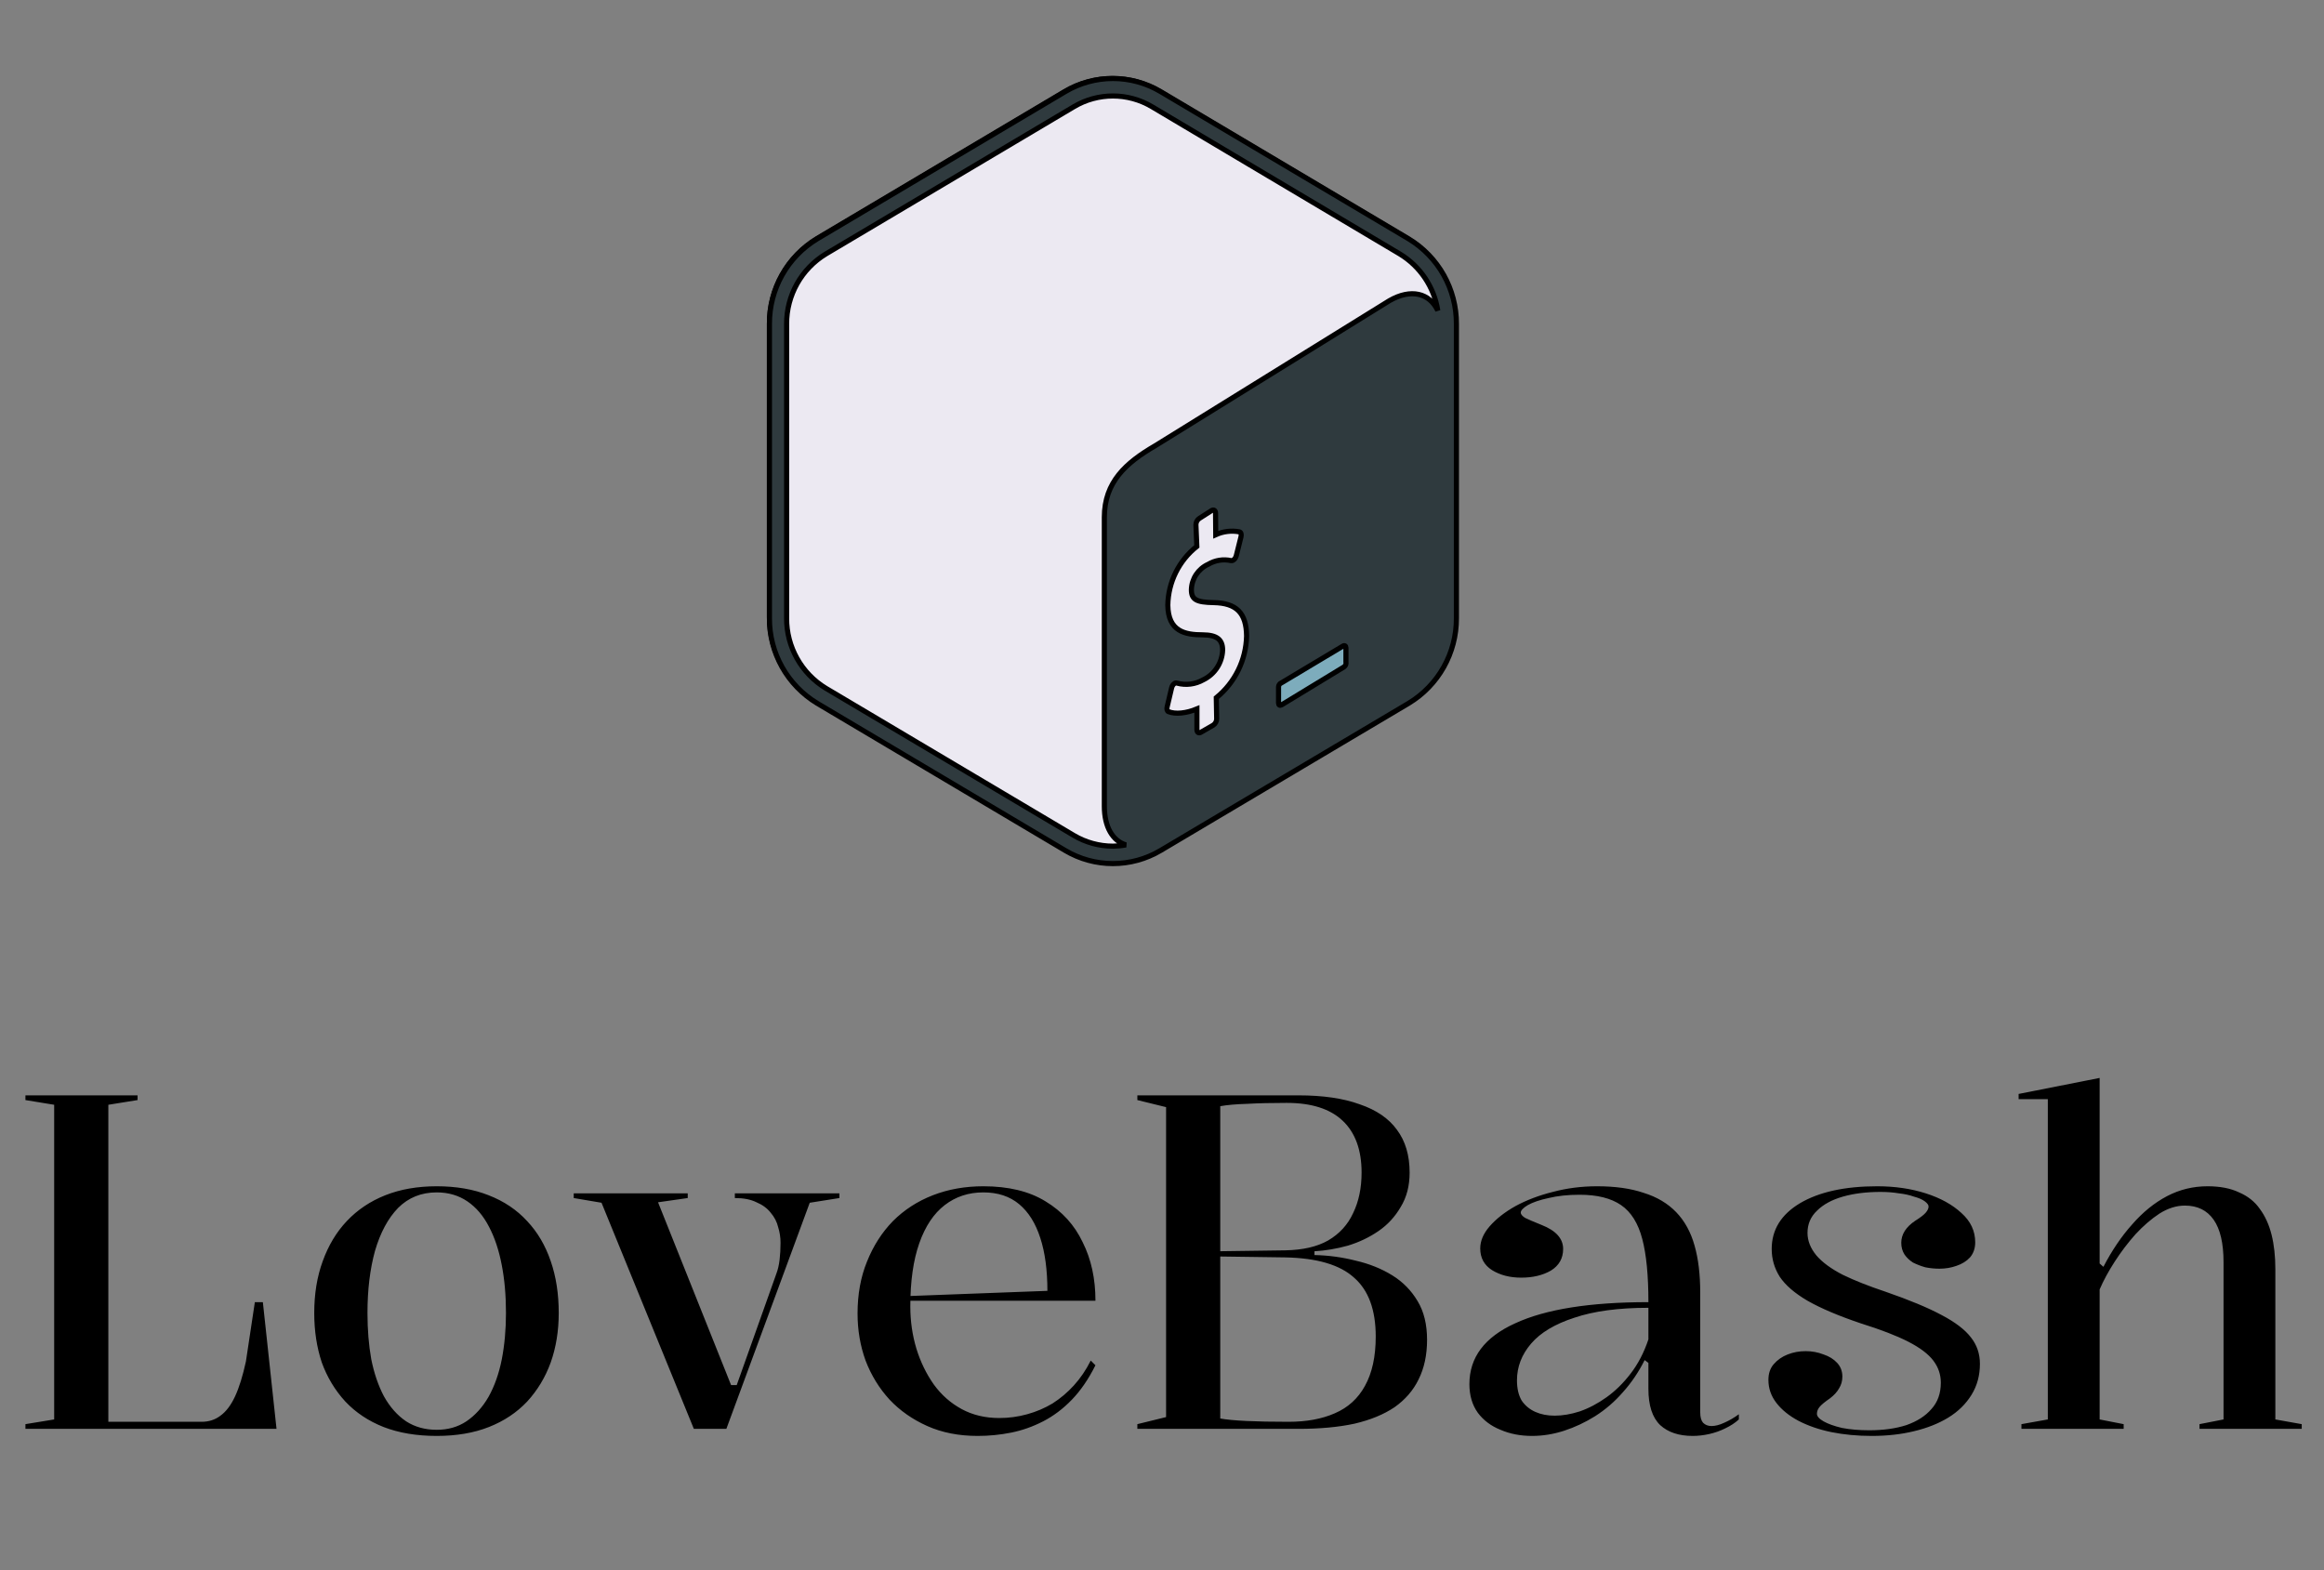 <svg width="148" height="100" viewBox="0 0 148 100" fill="none" xmlns="http://www.w3.org/2000/svg">
<rect x="0" y="0" width="148" height="100" fill="#808080" stroke="none"/>
<path d="M89.616 15.188L73.867 5.837C71.995 4.721 69.661 4.721 67.79 5.837L52.037 15.188C50.142 16.331 48.989 18.387 49 20.599V39.297C48.99 41.509 50.143 43.563 52.037 44.706L67.786 54.053C69.659 55.169 71.991 55.169 73.864 54.053L89.613 44.706C91.509 43.564 92.664 41.508 92.653 39.294V20.599C92.664 18.387 91.511 16.331 89.616 15.188Z" fill="#ECE9F2"/>
<path d="M89.705 15.21L73.921 5.839C72.045 4.72 69.707 4.72 67.831 5.839L52.044 15.21C50.145 16.356 48.989 18.416 49 20.634V39.373C48.99 41.59 50.146 43.648 52.044 44.793L67.828 54.161C69.704 55.279 72.042 55.279 73.918 54.161L89.702 44.793C91.602 43.649 92.76 41.588 92.749 39.37V20.634C92.76 18.416 91.604 16.356 89.705 15.21ZM68.381 53.204L52.597 43.836C51.037 42.891 50.087 41.197 50.094 39.373V20.634C50.087 18.81 51.037 17.116 52.597 16.171L68.381 6.8C69.917 5.884 71.832 5.884 73.368 6.8L89.14 16.171C90.44 16.959 91.327 18.279 91.564 19.78C91.039 18.665 89.86 18.358 88.485 19.148L73.564 28.39C71.703 29.474 70.331 30.697 70.328 32.941V51.342C70.328 52.685 70.868 53.554 71.703 53.81C71.429 53.861 71.152 53.887 70.875 53.89C69.997 53.889 69.135 53.652 68.381 53.204Z" fill="#2F3A3E"/>
<path d="M85.525 41.145L81.602 43.491C81.497 43.533 81.426 43.633 81.422 43.746V44.778C81.422 44.904 81.507 44.954 81.611 44.894L85.594 42.472C85.692 42.399 85.739 42.276 85.714 42.157V41.252C85.711 41.135 85.62 41.085 85.525 41.145Z" fill="#311C9C"/>
<path d="M77.176 32.506C77.302 32.443 77.407 32.506 77.41 32.686L77.422 34.055C77.894 33.84 78.421 33.776 78.93 33.872C79.028 33.897 79.069 34.029 79.031 34.187L78.731 35.389C78.708 35.479 78.662 35.562 78.596 35.628C78.572 35.651 78.546 35.67 78.517 35.685C78.481 35.704 78.44 35.711 78.4 35.704C77.903 35.594 77.383 35.678 76.946 35.937C76.307 36.225 75.889 36.854 75.871 37.555C75.871 38.186 76.186 38.359 77.287 38.378C78.741 38.404 79.371 39.037 79.387 40.504C79.353 42.035 78.647 43.473 77.457 44.437L77.482 45.78C77.48 45.947 77.393 46.101 77.252 46.19L76.457 46.647C76.331 46.71 76.227 46.647 76.224 46.471V45.149C75.543 45.433 74.852 45.499 74.411 45.323C74.329 45.291 74.291 45.168 74.326 45.026L74.612 43.812C74.634 43.716 74.684 43.628 74.754 43.56C74.777 43.538 74.802 43.52 74.83 43.506C74.871 43.488 74.918 43.488 74.959 43.506C75.522 43.659 76.121 43.583 76.628 43.295C77.359 42.942 77.833 42.214 77.861 41.403C77.861 40.721 77.485 40.438 76.599 40.431C75.454 40.431 74.392 40.211 74.37 38.539C74.396 37.079 75.074 35.707 76.218 34.799L76.161 33.424C76.16 33.255 76.248 33.097 76.391 33.008L77.176 32.506Z" fill="#ECE9F2"/>
<path d="M89.616 15.188L73.867 5.837C71.995 4.721 69.661 4.721 67.79 5.837L52.037 15.188C50.142 16.331 48.989 18.387 49 20.599V39.297C48.99 41.509 50.143 43.563 52.037 44.706L67.786 54.053C69.659 55.169 71.991 55.169 73.864 54.053L89.613 44.706C91.509 43.564 92.664 41.508 92.653 39.294V20.599C92.664 18.387 91.511 16.331 89.616 15.188Z" fill="#ECE9F2" stroke="black" stroke-width="0.326"/>
<path d="M89.705 15.21L73.921 5.839C72.045 4.72 69.707 4.72 67.831 5.839L52.044 15.21C50.145 16.356 48.989 18.416 49 20.634V39.373C48.99 41.59 50.146 43.648 52.044 44.793L67.828 54.161C69.704 55.279 72.042 55.279 73.918 54.161L89.702 44.793C91.602 43.649 92.76 41.588 92.749 39.37V20.634C92.76 18.416 91.604 16.356 89.705 15.21ZM68.381 53.204L52.597 43.836C51.037 42.891 50.087 41.197 50.094 39.373V20.634C50.087 18.81 51.037 17.116 52.597 16.171L68.381 6.8C69.917 5.884 71.832 5.884 73.368 6.8L89.14 16.171C90.44 16.959 91.327 18.279 91.564 19.78C91.039 18.665 89.86 18.358 88.485 19.148L73.564 28.39C71.703 29.474 70.331 30.697 70.328 32.941V51.342C70.328 52.685 70.868 53.554 71.703 53.81C71.429 53.861 71.152 53.887 70.875 53.89C69.997 53.889 69.135 53.652 68.381 53.204Z" fill="#2F3A3E" stroke="black" stroke-width="0.326"/>
<path d="M85.525 41.145L81.602 43.491C81.497 43.533 81.426 43.633 81.422 43.746V44.778C81.422 44.904 81.507 44.954 81.611 44.894L85.594 42.472C85.692 42.399 85.739 42.276 85.714 42.157V41.252C85.711 41.135 85.62 41.085 85.525 41.145Z" fill="#7DACBC" stroke="black" stroke-width="0.326"/>
<path d="M77.176 32.506C77.302 32.443 77.407 32.506 77.41 32.686L77.422 34.055C77.894 33.84 78.421 33.776 78.93 33.872C79.028 33.897 79.069 34.029 79.031 34.187L78.731 35.389C78.708 35.479 78.662 35.562 78.596 35.628C78.572 35.651 78.546 35.67 78.517 35.685C78.481 35.704 78.44 35.711 78.4 35.704C77.903 35.594 77.383 35.678 76.946 35.937C76.307 36.225 75.889 36.854 75.871 37.555C75.871 38.186 76.186 38.359 77.287 38.378C78.741 38.404 79.371 39.037 79.387 40.504C79.353 42.035 78.647 43.473 77.457 44.437L77.482 45.78C77.48 45.947 77.393 46.101 77.252 46.19L76.457 46.647C76.331 46.71 76.227 46.647 76.224 46.471V45.149C75.543 45.433 74.852 45.499 74.411 45.323C74.329 45.291 74.291 45.168 74.326 45.026L74.612 43.812C74.634 43.716 74.684 43.628 74.754 43.56C74.777 43.538 74.802 43.52 74.83 43.506C74.871 43.488 74.918 43.488 74.959 43.506C75.522 43.659 76.121 43.583 76.628 43.295C77.359 42.942 77.833 42.214 77.861 41.403C77.861 40.721 77.485 40.438 76.599 40.431C75.454 40.431 74.392 40.211 74.37 38.539C74.396 37.079 75.074 35.707 76.218 34.799L76.161 33.424C76.16 33.255 76.248 33.097 76.391 33.008L77.176 32.506Z" fill="#ECE9F2" stroke="black" stroke-width="0.326"/>
<path d="M1.62 91V90.7L3.45 90.4V70.36L1.62 70.06V69.76H8.76V70.06L6.9 70.36V90.55H12.84C13.3 90.55 13.7 90.42 14.04 90.16C14.4 89.9 14.71 89.49 14.97 88.93C15.23 88.37 15.46 87.63 15.66 86.71L16.23 82.93H16.74L17.61 91H1.62ZM27.812 75.55C29.052 75.55 30.152 75.74 31.112 76.12C32.092 76.5 32.912 77.05 33.572 77.77C34.232 78.47 34.732 79.32 35.072 80.32C35.412 81.3 35.582 82.4 35.582 83.62C35.582 84.76 35.412 85.81 35.072 86.77C34.732 87.71 34.232 88.54 33.572 89.26C32.912 89.96 32.102 90.5 31.142 90.88C30.182 91.26 29.072 91.45 27.812 91.45C26.532 91.45 25.402 91.26 24.422 90.88C23.462 90.5 22.652 89.96 21.992 89.26C21.332 88.54 20.832 87.71 20.492 86.77C20.172 85.81 20.012 84.76 20.012 83.62C20.012 82.4 20.192 81.3 20.552 80.32C20.912 79.32 21.422 78.47 22.082 77.77C22.762 77.05 23.582 76.5 24.542 76.12C25.502 75.74 26.592 75.55 27.812 75.55ZM27.812 75.94C26.832 75.94 26.012 76.27 25.352 76.93C24.712 77.59 24.222 78.5 23.882 79.66C23.562 80.82 23.402 82.14 23.402 83.62C23.402 84.68 23.482 85.66 23.642 86.56C23.822 87.46 24.092 88.25 24.452 88.93C24.832 89.61 25.302 90.14 25.862 90.52C26.422 90.88 27.072 91.06 27.812 91.06C28.532 91.06 29.162 90.88 29.702 90.52C30.262 90.14 30.732 89.62 31.112 88.96C31.492 88.28 31.772 87.49 31.952 86.59C32.132 85.67 32.222 84.68 32.222 83.62C32.222 82.5 32.132 81.48 31.952 80.56C31.772 79.62 31.502 78.81 31.142 78.13C30.782 77.43 30.322 76.89 29.762 76.51C29.202 76.13 28.552 75.94 27.812 75.94ZM44.187 91L38.307 76.6L36.537 76.3V76H43.797V76.3L41.907 76.57L46.557 88.21H46.917L49.437 81.13C49.537 80.87 49.607 80.57 49.647 80.23C49.687 79.89 49.707 79.53 49.707 79.15C49.707 78.81 49.657 78.48 49.557 78.16C49.477 77.82 49.317 77.51 49.077 77.23C48.857 76.95 48.557 76.73 48.177 76.57C47.817 76.39 47.357 76.3 46.797 76.3V76H53.457V76.3L51.567 76.6L46.257 91H44.187ZM62.622 75.55C64.222 75.55 65.542 75.87 66.582 76.51C67.642 77.15 68.432 78.02 68.952 79.12C69.492 80.2 69.762 81.44 69.762 82.84H57.912V82.54L66.702 82.21C66.702 80.89 66.552 79.77 66.252 78.85C65.952 77.91 65.502 77.19 64.902 76.69C64.302 76.19 63.542 75.94 62.622 75.94C61.682 75.94 60.862 76.21 60.162 76.75C59.462 77.29 58.922 78.1 58.542 79.18C58.162 80.26 57.972 81.6 57.972 83.2C57.972 84.14 58.102 85.04 58.362 85.9C58.622 86.74 58.992 87.5 59.472 88.18C59.952 88.84 60.542 89.36 61.242 89.74C61.942 90.12 62.742 90.31 63.642 90.31C64.242 90.31 64.832 90.23 65.412 90.07C65.992 89.91 66.532 89.68 67.032 89.38C67.532 89.06 67.982 88.68 68.382 88.24C68.802 87.78 69.162 87.25 69.462 86.65L69.762 86.95C69.322 87.83 68.822 88.56 68.262 89.14C67.702 89.72 67.092 90.18 66.432 90.52C65.772 90.86 65.092 91.1 64.392 91.24C63.692 91.38 62.982 91.45 62.262 91.45C61.062 91.45 59.992 91.24 59.052 90.82C58.112 90.4 57.312 89.84 56.652 89.14C55.992 88.42 55.482 87.59 55.122 86.65C54.782 85.71 54.612 84.71 54.612 83.65C54.612 82.43 54.812 81.33 55.212 80.35C55.612 79.35 56.162 78.49 56.862 77.77C57.582 77.05 58.432 76.5 59.412 76.12C60.392 75.74 61.462 75.55 62.622 75.55ZM82.691 69.76C84.251 69.76 85.55 69.95 86.591 70.33C87.65 70.69 88.441 71.23 88.96 71.95C89.501 72.67 89.77 73.58 89.77 74.68C89.77 75.52 89.581 76.25 89.201 76.87C88.841 77.49 88.371 78 87.79 78.4C87.21 78.8 86.561 79.11 85.841 79.33C85.121 79.53 84.41 79.65 83.71 79.69V79.93C84.611 79.95 85.49 80.07 86.35 80.29C87.21 80.49 87.981 80.8 88.66 81.22C89.341 81.64 89.88 82.19 90.281 82.87C90.68 83.53 90.88 84.35 90.88 85.33C90.88 86.29 90.701 87.13 90.341 87.85C90.001 88.55 89.49 89.14 88.811 89.62C88.13 90.08 87.281 90.43 86.26 90.67C85.24 90.89 84.05 91 82.691 91H72.43V90.7L74.26 90.25V70.51L72.43 70.06V69.76H82.691ZM81.941 70.24C80.96 70.24 80.121 70.26 79.421 70.3C78.721 70.32 78.15 70.37 77.71 70.45V90.34C78.471 90.48 79.921 90.55 82.061 90.55C83.201 90.55 84.18 90.37 85.001 90.01C85.841 89.65 86.481 89.07 86.921 88.27C87.38 87.45 87.611 86.4 87.611 85.12C87.611 83.42 87.15 82.17 86.231 81.37C85.331 80.55 83.871 80.12 81.85 80.08L77.501 80.02V79.69L81.85 79.63C82.971 79.61 83.88 79.4 84.581 79C85.3 78.58 85.831 78 86.171 77.26C86.531 76.52 86.71 75.66 86.71 74.68C86.71 73.24 86.311 72.14 85.51 71.38C84.71 70.62 83.52 70.24 81.941 70.24ZM101.706 75.55C102.866 75.55 103.856 75.69 104.676 75.97C105.516 76.23 106.206 76.64 106.746 77.2C107.286 77.76 107.676 78.47 107.916 79.33C108.156 80.17 108.276 81.17 108.276 82.33V89.95C108.276 90.25 108.336 90.47 108.456 90.61C108.596 90.75 108.776 90.82 108.996 90.82C109.236 90.82 109.506 90.75 109.806 90.61C110.126 90.47 110.436 90.29 110.736 90.07V90.4C110.496 90.62 110.206 90.81 109.866 90.97C109.546 91.13 109.206 91.25 108.846 91.33C108.486 91.41 108.136 91.45 107.796 91.45C106.916 91.45 106.226 91.22 105.726 90.76C105.226 90.28 104.976 89.51 104.976 88.45C104.976 88.05 104.976 87.76 104.976 87.58C104.976 87.38 104.976 87.23 104.976 87.13C104.976 87.03 104.976 86.92 104.976 86.8L104.736 86.62C104.356 87.38 103.896 88.06 103.356 88.66C102.836 89.26 102.246 89.77 101.586 90.19C100.946 90.59 100.286 90.9 99.606 91.12C98.926 91.34 98.246 91.45 97.566 91.45C96.826 91.45 96.156 91.32 95.556 91.06C94.956 90.82 94.476 90.46 94.116 89.98C93.756 89.48 93.576 88.87 93.576 88.15C93.576 86.45 94.546 85.16 96.486 84.28C98.426 83.38 101.256 82.93 104.976 82.93C104.976 81.23 104.846 79.89 104.586 78.91C104.326 77.91 103.876 77.19 103.236 76.75C102.596 76.31 101.716 76.09 100.596 76.09C99.856 76.09 99.196 76.16 98.616 76.3C98.056 76.42 97.616 76.57 97.296 76.75C96.996 76.93 96.846 77.09 96.846 77.23C96.846 77.33 96.936 77.44 97.116 77.56C97.316 77.66 97.666 77.81 98.166 78.01C99.086 78.37 99.546 78.88 99.546 79.54C99.546 80.14 99.286 80.6 98.766 80.92C98.246 81.22 97.616 81.37 96.876 81.37C96.156 81.37 95.536 81.21 95.016 80.89C94.516 80.57 94.266 80.11 94.266 79.51C94.266 79.03 94.466 78.56 94.866 78.1C95.286 77.62 95.836 77.19 96.516 76.81C97.216 76.43 98.006 76.13 98.886 75.91C99.786 75.67 100.726 75.55 101.706 75.55ZM104.976 83.29C103.076 83.29 101.506 83.5 100.266 83.92C99.026 84.32 98.106 84.87 97.506 85.57C96.906 86.27 96.606 87.05 96.606 87.91C96.606 88.43 96.706 88.86 96.906 89.2C97.126 89.52 97.416 89.76 97.776 89.92C98.136 90.08 98.546 90.16 99.006 90.16C99.506 90.16 100.036 90.07 100.596 89.89C101.176 89.69 101.746 89.39 102.306 88.99C102.866 88.59 103.376 88.09 103.836 87.49C104.316 86.87 104.696 86.14 104.976 85.3V83.29ZM119.188 91.45C118.288 91.45 117.438 91.37 116.638 91.21C115.858 91.05 115.158 90.81 114.538 90.49C113.938 90.17 113.468 89.79 113.128 89.35C112.788 88.91 112.618 88.42 112.618 87.88C112.618 87.48 112.728 87.15 112.948 86.89C113.188 86.61 113.488 86.4 113.848 86.26C114.208 86.12 114.588 86.05 114.988 86.05C115.388 86.05 115.768 86.12 116.128 86.26C116.488 86.38 116.778 86.56 116.998 86.8C117.218 87.04 117.328 87.33 117.328 87.67C117.328 87.95 117.258 88.2 117.118 88.42C116.998 88.64 116.808 88.85 116.548 89.05C116.228 89.27 116.008 89.45 115.888 89.59C115.768 89.73 115.708 89.88 115.708 90.04C115.708 90.2 115.848 90.36 116.128 90.52C116.408 90.68 116.798 90.82 117.298 90.94C117.818 91.04 118.398 91.09 119.038 91.09C119.938 91.09 120.728 90.98 121.408 90.76C122.088 90.52 122.618 90.18 122.998 89.74C123.398 89.3 123.598 88.74 123.598 88.06C123.598 87.54 123.438 87.07 123.118 86.65C122.798 86.23 122.268 85.83 121.528 85.45C120.788 85.07 119.778 84.68 118.498 84.28C117.078 83.8 115.948 83.32 115.108 82.84C114.288 82.36 113.698 81.85 113.338 81.31C112.998 80.77 112.828 80.18 112.828 79.54C112.828 78.32 113.428 77.35 114.628 76.63C115.848 75.91 117.488 75.55 119.548 75.55C120.668 75.55 121.698 75.7 122.638 76C123.578 76.3 124.338 76.72 124.918 77.26C125.498 77.78 125.788 78.4 125.788 79.12C125.788 79.5 125.678 79.82 125.458 80.08C125.238 80.32 124.948 80.5 124.588 80.62C124.248 80.74 123.888 80.8 123.508 80.8C123.208 80.8 122.908 80.77 122.608 80.71C122.328 80.63 122.068 80.53 121.828 80.41C121.608 80.27 121.428 80.1 121.288 79.9C121.148 79.68 121.078 79.43 121.078 79.15C121.078 78.61 121.378 78.14 121.978 77.74C122.298 77.54 122.518 77.37 122.638 77.23C122.758 77.09 122.818 76.96 122.818 76.84C122.818 76.74 122.738 76.63 122.578 76.51C122.418 76.39 122.188 76.29 121.888 76.21C121.608 76.11 121.288 76.04 120.928 76C120.568 75.94 120.178 75.91 119.758 75.91C118.858 75.91 118.058 76.01 117.358 76.21C116.658 76.41 116.108 76.71 115.708 77.11C115.308 77.49 115.108 77.96 115.108 78.52C115.108 79.02 115.298 79.5 115.678 79.96C116.058 80.4 116.618 80.81 117.358 81.19C118.098 81.55 119.008 81.91 120.088 82.27C121.588 82.79 122.768 83.28 123.628 83.74C124.508 84.2 125.138 84.68 125.518 85.18C125.898 85.66 126.088 86.22 126.088 86.86C126.088 87.6 125.908 88.26 125.548 88.84C125.188 89.42 124.698 89.9 124.078 90.28C123.458 90.66 122.728 90.95 121.888 91.15C121.068 91.35 120.168 91.45 119.188 91.45ZM146.582 90.7V91H140.072V90.7L141.602 90.4V80.38C141.602 79.18 141.392 78.28 140.972 77.68C140.552 77.08 139.942 76.78 139.142 76.78C138.602 76.78 138.062 76.95 137.522 77.29C137.002 77.63 136.492 78.07 135.992 78.61C135.512 79.15 135.072 79.73 134.672 80.35C134.272 80.97 133.952 81.56 133.712 82.12V90.4L135.242 90.7V91H128.732V90.7L130.412 90.4V70H128.552V69.67L133.712 68.65V80.47L133.952 80.68C134.492 79.64 135.102 78.74 135.782 77.98C136.462 77.2 137.202 76.6 138.002 76.18C138.802 75.76 139.662 75.55 140.582 75.55C141.382 75.55 142.052 75.68 142.592 75.94C143.152 76.18 143.592 76.53 143.912 76.99C144.252 77.45 144.502 78 144.662 78.64C144.822 79.28 144.902 80.01 144.902 80.83V90.4L146.582 90.7Z" fill="black"/>
</svg>
